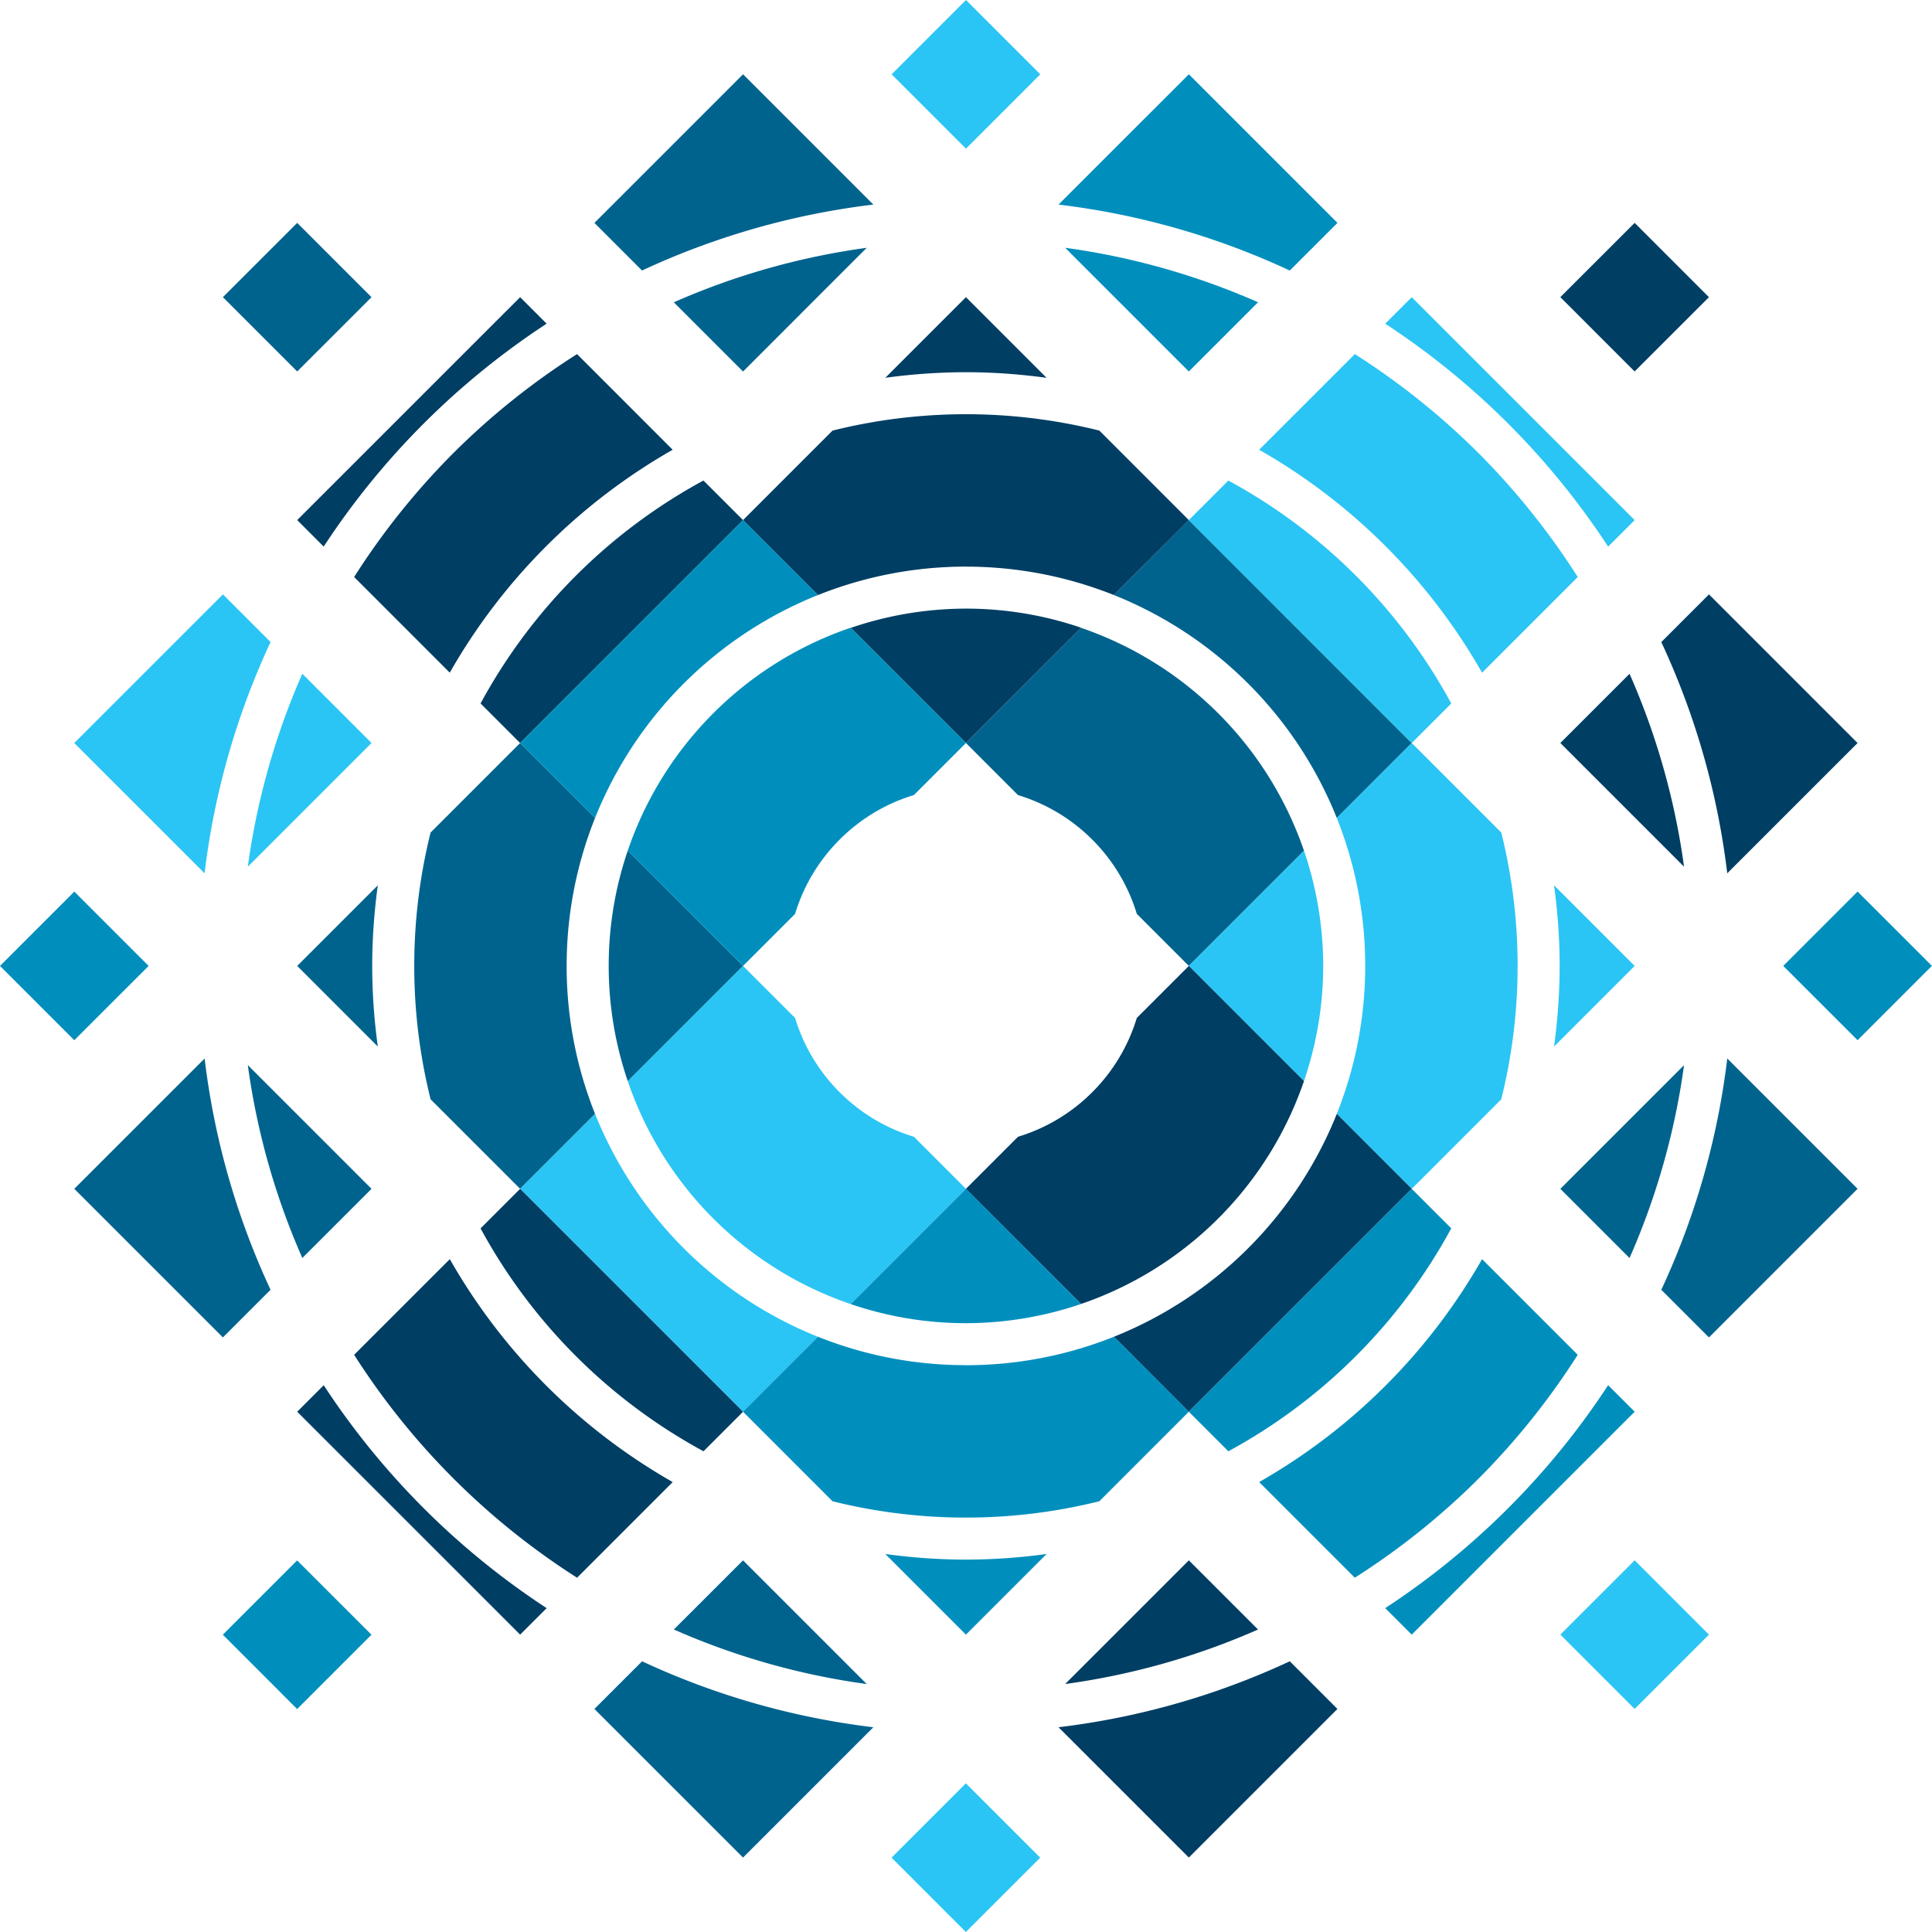 <svg xmlns="http://www.w3.org/2000/svg" width="96" height="96">
    <path fill="#00638E" d="m43.396 10.165-6.474-6.474-7.385 7.384 2.366 2.367a37.898 37.898 0 0 1 11.493-3.277m-6.475 8.295 6.146-6.147a35.724 35.724 0 0 0-9.585 2.708l3.439 3.439zm-22.153-7.385 3.692 3.692-3.692 3.691-3.692-3.693 3.692-3.69zm17.137 71.474-2.369 2.368 7.385 7.384 6.475-6.475a37.877 37.877 0 0 1-11.491-3.277m5.016-5.016-3.438 3.436a35.694 35.694 0 0 0 9.584 2.71l-6.146-6.146zM14.768 47.996l4.006 4.006a29.583 29.583 0 0 1-.279-4.006c0-1.359.1-2.696.279-4.006l-4.006 4.006zm14.8 7.352a19.769 19.769 0 0 1-1.412-7.351c0-2.6.505-5.079 1.412-7.354l-3.724-3.723-4.449 4.449a27.46 27.46 0 0 0 .001 13.254l4.449 4.448 3.723-3.723zm1.625-13.08a17.736 17.736 0 0 0-.947 5.729c0 2.006.336 3.928.948 5.726l5.728-5.727-5.729-5.728zm27.88-16.425-3.723 3.725a19.884 19.884 0 0 1 11.075 11.077l3.723-3.724-11.075-11.078zm-5.354 5.354-5.721 5.723 2.585 2.587a8.84 8.84 0 0 1 3.691 2.212 8.828 8.828 0 0 1 2.213 3.691l2.586 2.586 5.722-5.722a17.809 17.809 0 0 0-11.076-11.077m-43.552 21.4-6.475 6.474 7.384 7.385 2.368-2.368a37.82 37.82 0 0 1-3.277-11.491m8.294 6.475-6.147-6.147a35.661 35.661 0 0 0 2.709 9.584l3.438-3.437zm67.366-6.476a37.885 37.885 0 0 1-3.278 11.492l2.368 2.368 7.385-7.385-6.475-6.475zm-8.294 6.476 3.438 3.438a35.792 35.792 0 0 0 2.709-9.584l-6.147 6.146z"/>
    <path fill="#2AC5F4" d="m47.999 0 3.692 3.692-3.692 3.694-3.693-3.693L47.999 0zm33.226 77.532 3.691 3.692-3.692 3.691-3.691-3.693 3.692-3.69zM13.444 31.903l-2.367-2.368L3.69 36.92l6.476 6.473a37.816 37.816 0 0 1 3.278-11.49m5.017 5.016-3.439-3.439a35.704 35.704 0 0 0-2.708 9.586l6.147-6.147zm29.533 51.695 3.693 3.693L47.994 96l-3.692-3.694 3.692-3.692zm-5.723-23.815 5.726-5.728-2.586-2.586a8.828 8.828 0 0 1-3.691-2.213 8.829 8.829 0 0 1-2.213-3.69l-2.586-2.586-5.727 5.728a17.773 17.773 0 0 0 4.249 6.825 17.764 17.764 0 0 0 6.828 4.25m-5.349 5.349 3.723-3.723a19.894 19.894 0 0 1-11.076-11.077l-3.724 3.724 11.077 11.076zm27.872-16.431c.613-1.796.953-3.718.956-5.722a17.825 17.825 0 0 0-.954-5.72l-5.723 5.721 5.721 5.721zm16.431-5.721-4.006-4.006c.179 1.31.279 2.645.279 4.007a29.896 29.896 0 0 1-.279 4.005l4.006-4.006zm-14.801-7.351a19.79 19.79 0 0 1 1.413 7.351 19.797 19.797 0 0 1-1.413 7.351l3.725 3.725 4.447-4.448a27.418 27.418 0 0 0 .001-13.256l-4.448-4.449-3.725 3.726zm7.048-18.125a36.348 36.348 0 0 0-6.15-4.925l-4.755 4.753a29.62 29.62 0 0 1 11.076 11.077l4.754-4.753a36.382 36.382 0 0 0-4.925-6.152m-12.435 1.359-1.965 1.964 11.077 11.078 1.964-1.966a27.522 27.522 0 0 0-11.076-11.076m18.871 3.283 1.317-1.318-11.077-11.076-1.317 1.316a38.3 38.3 0 0 1 11.077 11.078"/>
    <path fill="#003E64" d="m81.225 11.075 3.691 3.692-3.692 3.691-3.692-3.693 3.693-3.69zM43.99 18.773a29.75 29.75 0 0 1 4.007-.278c1.359 0 2.695.1 4.006.278l-4.006-4.007-4.007 4.007zm-2.622 2.623-4.448 4.448 3.726 3.724a19.774 19.774 0 0 1 7.352-1.413l.03.001c2.588.004 5.056.508 7.321 1.411l3.724-3.723-4.448-4.449a27.42 27.42 0 0 0-13.257.001m6.629 15.522 5.726-5.726a17.725 17.725 0 0 0-5.724-.95h-.001a17.797 17.797 0 0 0-5.722.956l5.721 5.72zM16.085 68.83l-1.317 1.317 11.077 11.076 1.318-1.315A38.328 38.328 0 0 1 16.085 68.83m12.589 9.566 4.752-4.753a29.629 29.629 0 0 1-11.075-11.076l-4.754 4.752a36.2 36.2 0 0 0 11.077 11.077m6.283-6.283 1.965-1.965-11.077-11.076-1.966 1.966a27.534 27.534 0 0 0 11.078 11.075m-7.795-56.03-1.317-1.316-11.077 11.075 1.316 1.318a38.324 38.324 0 0 1 11.078-11.077m-9.565 12.588 4.752 4.753a29.624 29.624 0 0 1 11.076-11.076l-4.752-4.753a36.117 36.117 0 0 0-6.152 4.925 36.31 36.31 0 0 0-4.924 6.151m6.282 6.283 1.966 1.966 11.076-11.077-1.966-1.966a27.503 27.503 0 0 0-11.076 11.077m57.092-1.473-3.438 3.438 6.146 6.146a35.706 35.706 0 0 0-2.708-9.584m4.855 9.913 6.475-6.474-7.383-7.385-2.369 2.369a37.814 37.814 0 0 1 3.277 11.49M52.597 85.826l6.476 6.474 7.383-7.383-2.367-2.369a37.848 37.848 0 0 1-11.492 3.278m6.476-8.294-6.146 6.146a35.7 35.7 0 0 0 9.583-2.708l-3.437-3.438zm5.721-23.815-5.721-5.721-2.587 2.587a8.836 8.836 0 0 1-2.213 3.689 8.831 8.831 0 0 1-3.689 2.213l-2.588 2.588 5.721 5.72a17.797 17.797 0 0 0 11.077-11.076m5.355 5.355-3.724-3.725a19.89 19.89 0 0 1-11.076 11.076l3.723 3.725 11.077-11.076z"/>
    <path fill="#008FBD" d="m14.765 77.536 3.693 3.693-3.693 3.693-3.693-3.694 3.693-3.692zM3.692 51.688 0 47.996l3.693-3.692 3.692 3.692-3.693 3.692zm88.61-7.387 3.693 3.692-3.693 3.694-3.693-3.692 3.693-3.694zM64.089 13.443l2.369-2.368-7.385-7.384-6.476 6.475a37.818 37.818 0 0 1 11.492 3.277m-5.016 5.016 3.439-3.439a35.76 35.76 0 0 0-9.585-2.708l6.146 6.147zm19.323 48.86-4.753-4.753a29.631 29.631 0 0 1-11.076 11.076l4.753 4.753a36.195 36.195 0 0 0 6.152-4.925 36.33 36.33 0 0 0 4.924-6.151m-9.565 12.588 1.317 1.317 11.078-11.076-1.318-1.319a38.337 38.337 0 0 1-11.077 11.078m-16.827-2.69a29.598 29.598 0 0 1-4.007.279c-1.359 0-2.695-.1-4.006-.279l4.006 4.007 4.007-4.007zm2.622-2.621 4.447-4.449-3.724-3.724a19.808 19.808 0 0 1-7.353 1.414l-.031-.003a19.758 19.758 0 0 1-7.32-1.411l-3.725 3.724 4.449 4.45a27.455 27.455 0 0 0 13.257-.001M29.568 40.643a19.894 19.894 0 0 1 11.077-11.076l-3.725-3.724L25.845 36.92l3.723 3.723zm1.625 1.625 5.729 5.728 2.585-2.586a8.816 8.816 0 0 1 2.214-3.69 8.813 8.813 0 0 1 3.689-2.214l2.587-2.586-5.728-5.729a17.747 17.747 0 0 0-11.076 11.077m40.92 18.768-1.965-1.964-11.076 11.076 1.965 1.965a27.56 27.56 0 0 0 11.076-11.077m-24.116-1.964-5.726 5.727c1.795.612 3.718.949 5.723.949h.002a17.8 17.8 0 0 0 5.721-.954l-5.72-5.722z"/>
</svg>
